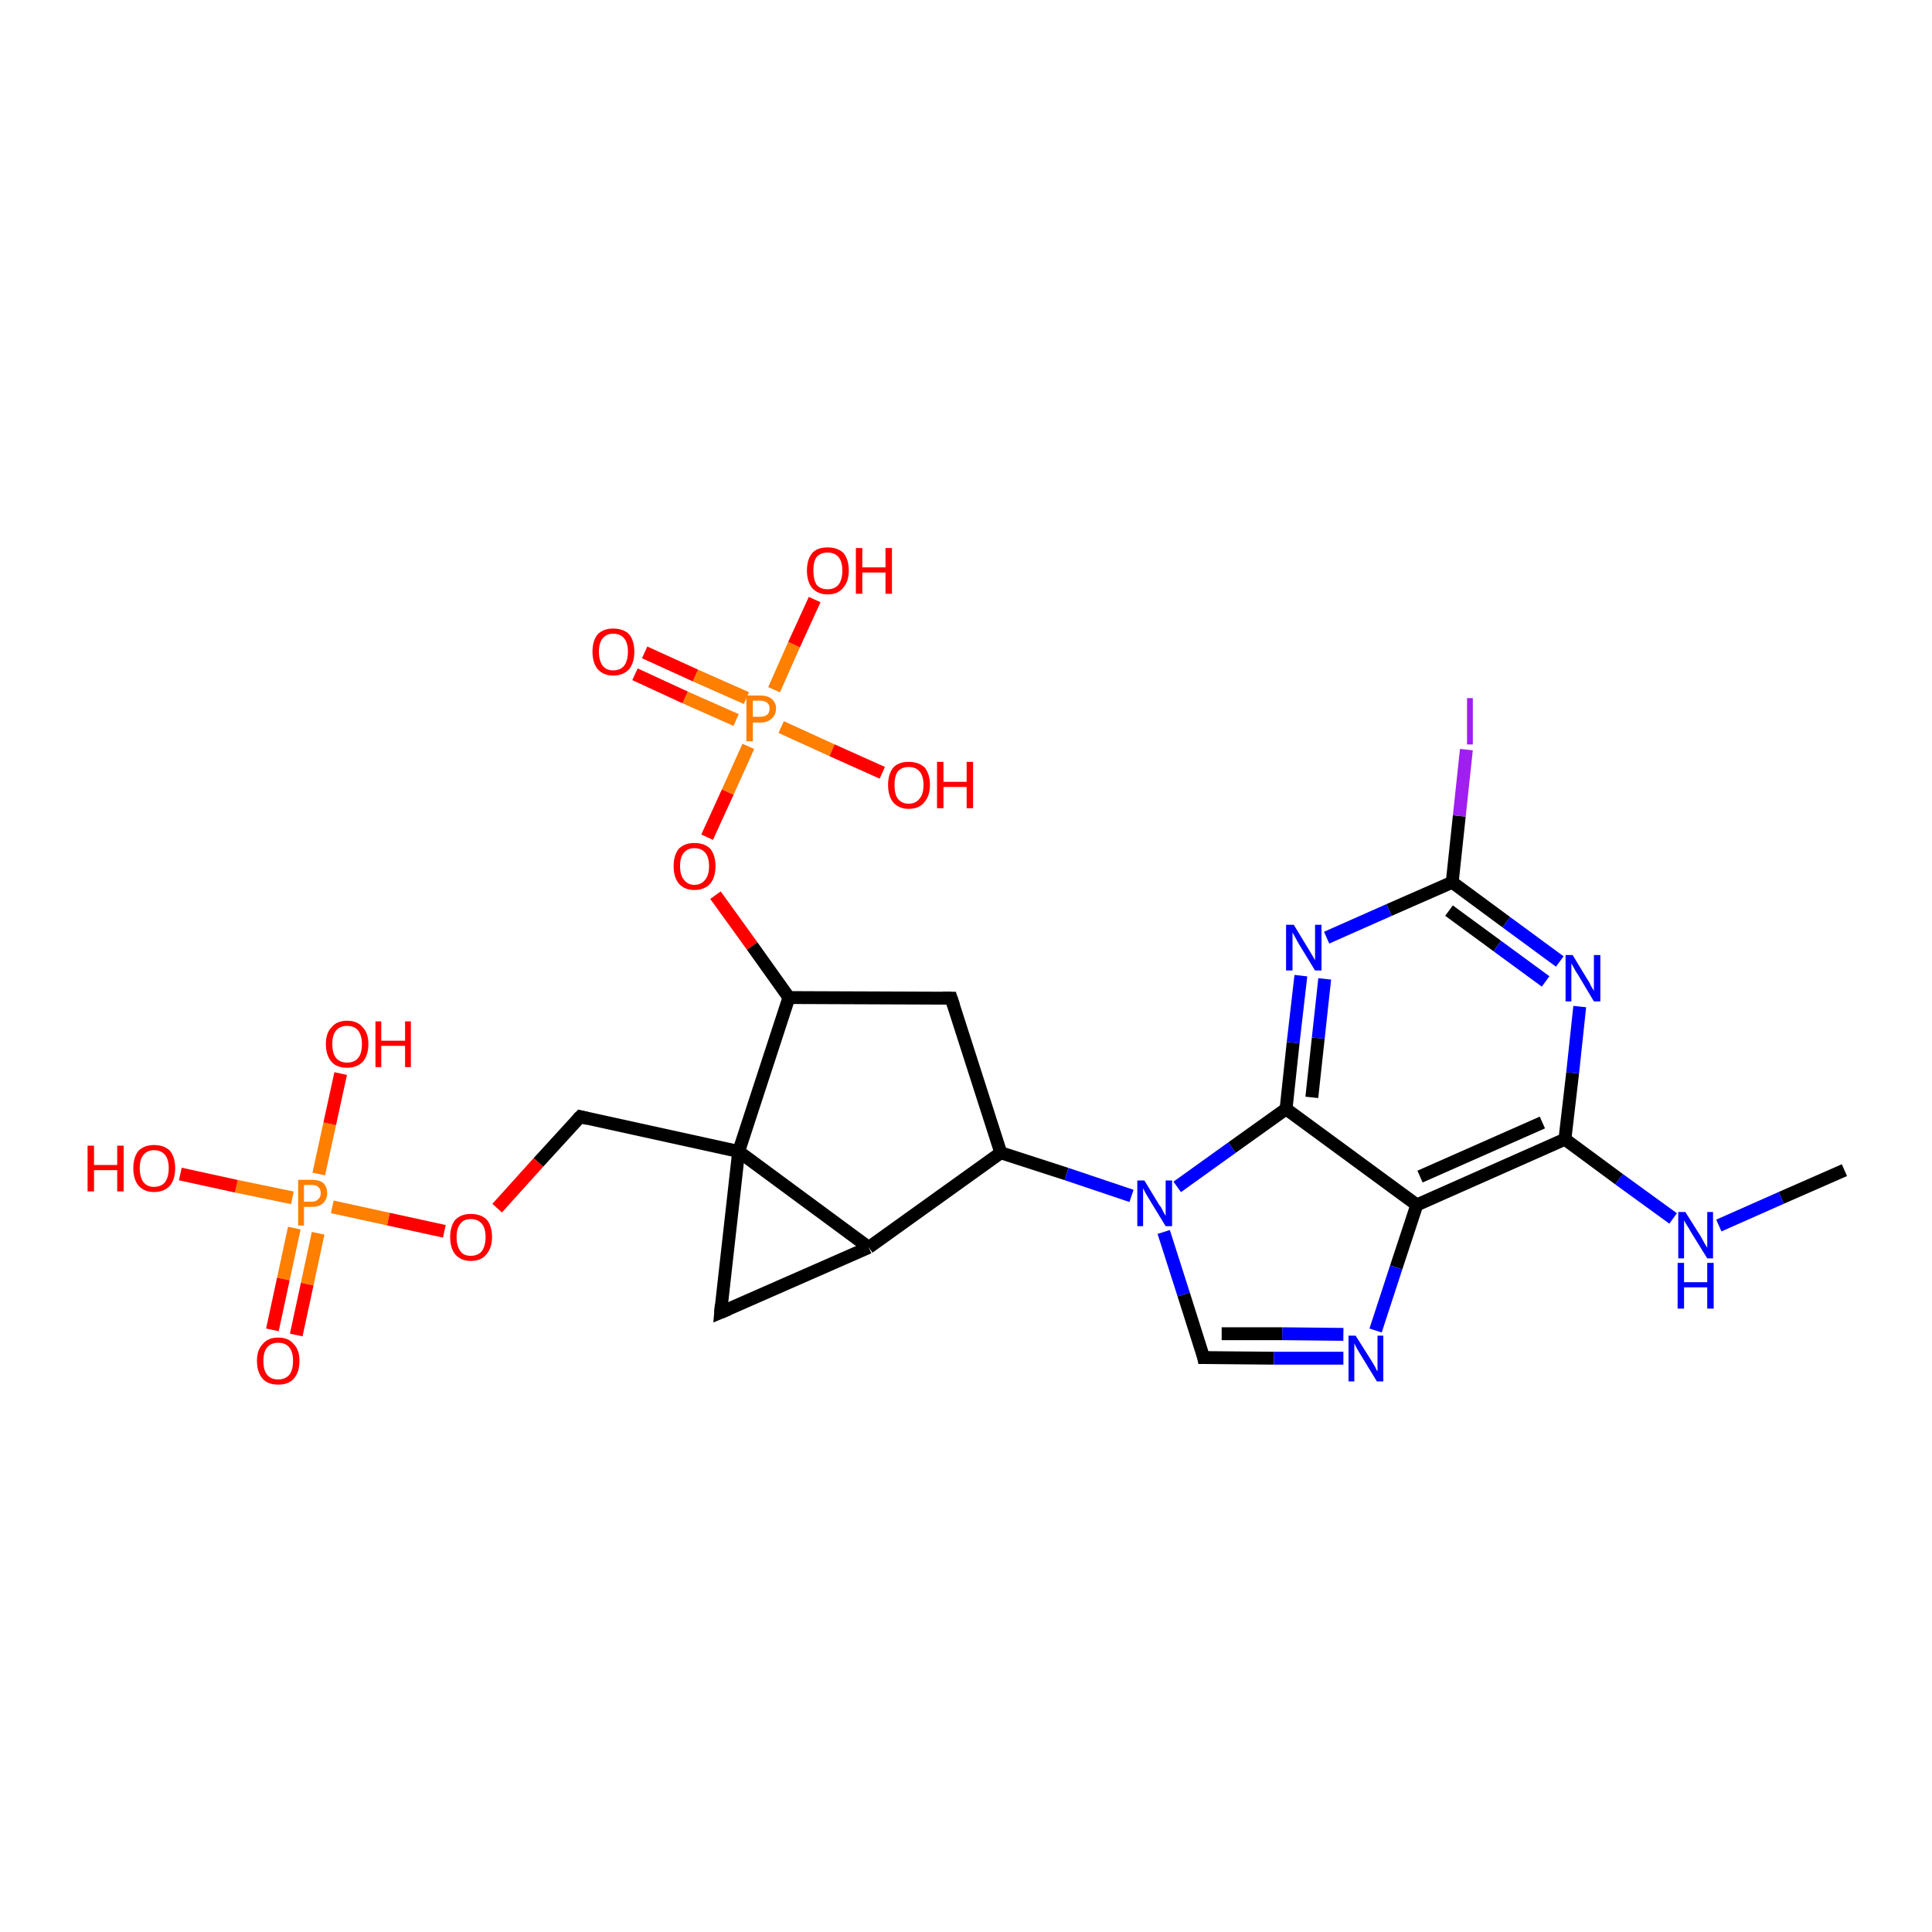 <?xml version='1.0' encoding='iso-8859-1'?>
<svg version='1.1' baseProfile='full'
              xmlns='http://www.w3.org/2000/svg'
                      xmlns:rdkit='http://www.rdkit.org/xml'
                      xmlns:xlink='http://www.w3.org/1999/xlink'
                  xml:space='preserve'
width='300px' height='300px' viewBox='0 0 300 300'>
<!-- END OF HEADER -->
<rect style='opacity:1.0;fill:#FFFFFF;stroke:none' width='300.0' height='300.0' x='0.0' y='0.0'> </rect>
<path class='bond-0 atom-0 atom-1' d='M 100.1,101.3 L 108.0,104.9' style='fill:none;fill-rule:evenodd;stroke:#FF0000;stroke-width:2.0px;stroke-linecap:butt;stroke-linejoin:miter;stroke-opacity:1' />
<path class='bond-0 atom-0 atom-1' d='M 108.0,104.9 L 115.9,108.4' style='fill:none;fill-rule:evenodd;stroke:#FF7F00;stroke-width:2.0px;stroke-linecap:butt;stroke-linejoin:miter;stroke-opacity:1' />
<path class='bond-0 atom-0 atom-1' d='M 98.6,104.7 L 106.4,108.3' style='fill:none;fill-rule:evenodd;stroke:#FF0000;stroke-width:2.0px;stroke-linecap:butt;stroke-linejoin:miter;stroke-opacity:1' />
<path class='bond-0 atom-0 atom-1' d='M 106.4,108.3 L 114.3,111.8' style='fill:none;fill-rule:evenodd;stroke:#FF7F00;stroke-width:2.0px;stroke-linecap:butt;stroke-linejoin:miter;stroke-opacity:1' />
<path class='bond-1 atom-1 atom-2' d='M 121.3,112.9 L 129.2,116.5' style='fill:none;fill-rule:evenodd;stroke:#FF7F00;stroke-width:2.0px;stroke-linecap:butt;stroke-linejoin:miter;stroke-opacity:1' />
<path class='bond-1 atom-1 atom-2' d='M 129.2,116.5 L 137.0,120.0' style='fill:none;fill-rule:evenodd;stroke:#FF0000;stroke-width:2.0px;stroke-linecap:butt;stroke-linejoin:miter;stroke-opacity:1' />
<path class='bond-2 atom-1 atom-3' d='M 120.2,107.1 L 123.3,100.1' style='fill:none;fill-rule:evenodd;stroke:#FF7F00;stroke-width:2.0px;stroke-linecap:butt;stroke-linejoin:miter;stroke-opacity:1' />
<path class='bond-2 atom-1 atom-3' d='M 123.3,100.1 L 126.5,93.1' style='fill:none;fill-rule:evenodd;stroke:#FF0000;stroke-width:2.0px;stroke-linecap:butt;stroke-linejoin:miter;stroke-opacity:1' />
<path class='bond-3 atom-1 atom-4' d='M 116.2,115.9 L 113.0,123.0' style='fill:none;fill-rule:evenodd;stroke:#FF7F00;stroke-width:2.0px;stroke-linecap:butt;stroke-linejoin:miter;stroke-opacity:1' />
<path class='bond-3 atom-1 atom-4' d='M 113.0,123.0 L 109.8,130.0' style='fill:none;fill-rule:evenodd;stroke:#FF0000;stroke-width:2.0px;stroke-linecap:butt;stroke-linejoin:miter;stroke-opacity:1' />
<path class='bond-4 atom-4 atom-5' d='M 111.1,139.0 L 116.8,146.9' style='fill:none;fill-rule:evenodd;stroke:#FF0000;stroke-width:2.0px;stroke-linecap:butt;stroke-linejoin:miter;stroke-opacity:1' />
<path class='bond-4 atom-4 atom-5' d='M 116.8,146.9 L 122.5,154.9' style='fill:none;fill-rule:evenodd;stroke:#000000;stroke-width:2.0px;stroke-linecap:butt;stroke-linejoin:miter;stroke-opacity:1' />
<path class='bond-5 atom-5 atom-6' d='M 122.5,154.9 L 147.7,155.0' style='fill:none;fill-rule:evenodd;stroke:#000000;stroke-width:2.0px;stroke-linecap:butt;stroke-linejoin:miter;stroke-opacity:1' />
<path class='bond-6 atom-6 atom-7' d='M 147.7,155.0 L 155.4,179.0' style='fill:none;fill-rule:evenodd;stroke:#000000;stroke-width:2.0px;stroke-linecap:butt;stroke-linejoin:miter;stroke-opacity:1' />
<path class='bond-7 atom-7 atom-8' d='M 155.4,179.0 L 165.6,182.3' style='fill:none;fill-rule:evenodd;stroke:#000000;stroke-width:2.0px;stroke-linecap:butt;stroke-linejoin:miter;stroke-opacity:1' />
<path class='bond-7 atom-7 atom-8' d='M 165.6,182.3 L 175.7,185.7' style='fill:none;fill-rule:evenodd;stroke:#0000FF;stroke-width:2.0px;stroke-linecap:butt;stroke-linejoin:miter;stroke-opacity:1' />
<path class='bond-8 atom-8 atom-9' d='M 182.8,184.3 L 191.3,178.2' style='fill:none;fill-rule:evenodd;stroke:#0000FF;stroke-width:2.0px;stroke-linecap:butt;stroke-linejoin:miter;stroke-opacity:1' />
<path class='bond-8 atom-8 atom-9' d='M 191.3,178.2 L 199.7,172.2' style='fill:none;fill-rule:evenodd;stroke:#000000;stroke-width:2.0px;stroke-linecap:butt;stroke-linejoin:miter;stroke-opacity:1' />
<path class='bond-9 atom-9 atom-10' d='M 199.7,172.2 L 200.8,161.9' style='fill:none;fill-rule:evenodd;stroke:#000000;stroke-width:2.0px;stroke-linecap:butt;stroke-linejoin:miter;stroke-opacity:1' />
<path class='bond-9 atom-9 atom-10' d='M 200.8,161.9 L 202.0,151.5' style='fill:none;fill-rule:evenodd;stroke:#0000FF;stroke-width:2.0px;stroke-linecap:butt;stroke-linejoin:miter;stroke-opacity:1' />
<path class='bond-9 atom-9 atom-10' d='M 203.7,170.4 L 204.7,161.2' style='fill:none;fill-rule:evenodd;stroke:#000000;stroke-width:2.0px;stroke-linecap:butt;stroke-linejoin:miter;stroke-opacity:1' />
<path class='bond-9 atom-9 atom-10' d='M 204.7,161.2 L 205.7,152.0' style='fill:none;fill-rule:evenodd;stroke:#0000FF;stroke-width:2.0px;stroke-linecap:butt;stroke-linejoin:miter;stroke-opacity:1' />
<path class='bond-10 atom-10 atom-11' d='M 206.0,145.6 L 215.7,141.3' style='fill:none;fill-rule:evenodd;stroke:#0000FF;stroke-width:2.0px;stroke-linecap:butt;stroke-linejoin:miter;stroke-opacity:1' />
<path class='bond-10 atom-10 atom-11' d='M 215.7,141.3 L 225.5,137.0' style='fill:none;fill-rule:evenodd;stroke:#000000;stroke-width:2.0px;stroke-linecap:butt;stroke-linejoin:miter;stroke-opacity:1' />
<path class='bond-11 atom-11 atom-12' d='M 225.5,137.0 L 226.6,126.7' style='fill:none;fill-rule:evenodd;stroke:#000000;stroke-width:2.0px;stroke-linecap:butt;stroke-linejoin:miter;stroke-opacity:1' />
<path class='bond-11 atom-11 atom-12' d='M 226.6,126.7 L 227.7,116.4' style='fill:none;fill-rule:evenodd;stroke:#A01EEF;stroke-width:2.0px;stroke-linecap:butt;stroke-linejoin:miter;stroke-opacity:1' />
<path class='bond-12 atom-11 atom-13' d='M 225.5,137.0 L 233.9,143.2' style='fill:none;fill-rule:evenodd;stroke:#000000;stroke-width:2.0px;stroke-linecap:butt;stroke-linejoin:miter;stroke-opacity:1' />
<path class='bond-12 atom-11 atom-13' d='M 233.9,143.2 L 242.2,149.3' style='fill:none;fill-rule:evenodd;stroke:#0000FF;stroke-width:2.0px;stroke-linecap:butt;stroke-linejoin:miter;stroke-opacity:1' />
<path class='bond-12 atom-11 atom-13' d='M 225.0,141.4 L 232.5,146.9' style='fill:none;fill-rule:evenodd;stroke:#000000;stroke-width:2.0px;stroke-linecap:butt;stroke-linejoin:miter;stroke-opacity:1' />
<path class='bond-12 atom-11 atom-13' d='M 232.5,146.9 L 240.0,152.4' style='fill:none;fill-rule:evenodd;stroke:#0000FF;stroke-width:2.0px;stroke-linecap:butt;stroke-linejoin:miter;stroke-opacity:1' />
<path class='bond-13 atom-13 atom-14' d='M 245.3,156.3 L 244.2,166.6' style='fill:none;fill-rule:evenodd;stroke:#0000FF;stroke-width:2.0px;stroke-linecap:butt;stroke-linejoin:miter;stroke-opacity:1' />
<path class='bond-13 atom-13 atom-14' d='M 244.2,166.6 L 243.0,176.9' style='fill:none;fill-rule:evenodd;stroke:#000000;stroke-width:2.0px;stroke-linecap:butt;stroke-linejoin:miter;stroke-opacity:1' />
<path class='bond-14 atom-14 atom-15' d='M 243.0,176.9 L 220.0,187.1' style='fill:none;fill-rule:evenodd;stroke:#000000;stroke-width:2.0px;stroke-linecap:butt;stroke-linejoin:miter;stroke-opacity:1' />
<path class='bond-14 atom-14 atom-15' d='M 239.5,174.3 L 220.5,182.7' style='fill:none;fill-rule:evenodd;stroke:#000000;stroke-width:2.0px;stroke-linecap:butt;stroke-linejoin:miter;stroke-opacity:1' />
<path class='bond-15 atom-15 atom-16' d='M 220.0,187.1 L 216.8,196.8' style='fill:none;fill-rule:evenodd;stroke:#000000;stroke-width:2.0px;stroke-linecap:butt;stroke-linejoin:miter;stroke-opacity:1' />
<path class='bond-15 atom-15 atom-16' d='M 216.8,196.8 L 213.6,206.6' style='fill:none;fill-rule:evenodd;stroke:#0000FF;stroke-width:2.0px;stroke-linecap:butt;stroke-linejoin:miter;stroke-opacity:1' />
<path class='bond-16 atom-16 atom-17' d='M 208.6,210.9 L 197.8,210.9' style='fill:none;fill-rule:evenodd;stroke:#0000FF;stroke-width:2.0px;stroke-linecap:butt;stroke-linejoin:miter;stroke-opacity:1' />
<path class='bond-16 atom-16 atom-17' d='M 197.8,210.9 L 186.9,210.8' style='fill:none;fill-rule:evenodd;stroke:#000000;stroke-width:2.0px;stroke-linecap:butt;stroke-linejoin:miter;stroke-opacity:1' />
<path class='bond-16 atom-16 atom-17' d='M 208.6,207.2 L 199.1,207.1' style='fill:none;fill-rule:evenodd;stroke:#0000FF;stroke-width:2.0px;stroke-linecap:butt;stroke-linejoin:miter;stroke-opacity:1' />
<path class='bond-16 atom-16 atom-17' d='M 199.1,207.1 L 189.7,207.1' style='fill:none;fill-rule:evenodd;stroke:#000000;stroke-width:2.0px;stroke-linecap:butt;stroke-linejoin:miter;stroke-opacity:1' />
<path class='bond-17 atom-14 atom-18' d='M 243.0,176.9 L 251.4,183.1' style='fill:none;fill-rule:evenodd;stroke:#000000;stroke-width:2.0px;stroke-linecap:butt;stroke-linejoin:miter;stroke-opacity:1' />
<path class='bond-17 atom-14 atom-18' d='M 251.4,183.1 L 259.8,189.2' style='fill:none;fill-rule:evenodd;stroke:#0000FF;stroke-width:2.0px;stroke-linecap:butt;stroke-linejoin:miter;stroke-opacity:1' />
<path class='bond-18 atom-18 atom-19' d='M 266.9,190.3 L 276.6,186.0' style='fill:none;fill-rule:evenodd;stroke:#0000FF;stroke-width:2.0px;stroke-linecap:butt;stroke-linejoin:miter;stroke-opacity:1' />
<path class='bond-18 atom-18 atom-19' d='M 276.6,186.0 L 286.4,181.7' style='fill:none;fill-rule:evenodd;stroke:#000000;stroke-width:2.0px;stroke-linecap:butt;stroke-linejoin:miter;stroke-opacity:1' />
<path class='bond-19 atom-7 atom-20' d='M 155.4,179.0 L 134.9,193.7' style='fill:none;fill-rule:evenodd;stroke:#000000;stroke-width:2.0px;stroke-linecap:butt;stroke-linejoin:miter;stroke-opacity:1' />
<path class='bond-20 atom-20 atom-21' d='M 134.9,193.7 L 111.9,203.8' style='fill:none;fill-rule:evenodd;stroke:#000000;stroke-width:2.0px;stroke-linecap:butt;stroke-linejoin:miter;stroke-opacity:1' />
<path class='bond-21 atom-21 atom-22' d='M 111.9,203.8 L 114.7,178.8' style='fill:none;fill-rule:evenodd;stroke:#000000;stroke-width:2.0px;stroke-linecap:butt;stroke-linejoin:miter;stroke-opacity:1' />
<path class='bond-22 atom-22 atom-23' d='M 114.7,178.8 L 90.1,173.4' style='fill:none;fill-rule:evenodd;stroke:#000000;stroke-width:2.0px;stroke-linecap:butt;stroke-linejoin:miter;stroke-opacity:1' />
<path class='bond-23 atom-23 atom-24' d='M 90.1,173.4 L 83.6,180.5' style='fill:none;fill-rule:evenodd;stroke:#000000;stroke-width:2.0px;stroke-linecap:butt;stroke-linejoin:miter;stroke-opacity:1' />
<path class='bond-23 atom-23 atom-24' d='M 83.6,180.5 L 77.2,187.6' style='fill:none;fill-rule:evenodd;stroke:#FF0000;stroke-width:2.0px;stroke-linecap:butt;stroke-linejoin:miter;stroke-opacity:1' />
<path class='bond-24 atom-24 atom-25' d='M 69.0,191.2 L 60.3,189.3' style='fill:none;fill-rule:evenodd;stroke:#FF0000;stroke-width:2.0px;stroke-linecap:butt;stroke-linejoin:miter;stroke-opacity:1' />
<path class='bond-24 atom-24 atom-25' d='M 60.3,189.3 L 51.6,187.4' style='fill:none;fill-rule:evenodd;stroke:#FF7F00;stroke-width:2.0px;stroke-linecap:butt;stroke-linejoin:miter;stroke-opacity:1' />
<path class='bond-25 atom-25 atom-26' d='M 45.7,190.7 L 44.0,198.6' style='fill:none;fill-rule:evenodd;stroke:#FF7F00;stroke-width:2.0px;stroke-linecap:butt;stroke-linejoin:miter;stroke-opacity:1' />
<path class='bond-25 atom-25 atom-26' d='M 44.0,198.6 L 42.3,206.5' style='fill:none;fill-rule:evenodd;stroke:#FF0000;stroke-width:2.0px;stroke-linecap:butt;stroke-linejoin:miter;stroke-opacity:1' />
<path class='bond-25 atom-25 atom-26' d='M 49.4,191.5 L 47.7,199.4' style='fill:none;fill-rule:evenodd;stroke:#FF7F00;stroke-width:2.0px;stroke-linecap:butt;stroke-linejoin:miter;stroke-opacity:1' />
<path class='bond-25 atom-25 atom-26' d='M 47.7,199.4 L 46.0,207.3' style='fill:none;fill-rule:evenodd;stroke:#FF0000;stroke-width:2.0px;stroke-linecap:butt;stroke-linejoin:miter;stroke-opacity:1' />
<path class='bond-26 atom-25 atom-27' d='M 49.5,182.3 L 51.2,174.5' style='fill:none;fill-rule:evenodd;stroke:#FF7F00;stroke-width:2.0px;stroke-linecap:butt;stroke-linejoin:miter;stroke-opacity:1' />
<path class='bond-26 atom-25 atom-27' d='M 51.2,174.5 L 52.9,166.7' style='fill:none;fill-rule:evenodd;stroke:#FF0000;stroke-width:2.0px;stroke-linecap:butt;stroke-linejoin:miter;stroke-opacity:1' />
<path class='bond-27 atom-25 atom-28' d='M 45.4,186.0 L 36.7,184.2' style='fill:none;fill-rule:evenodd;stroke:#FF7F00;stroke-width:2.0px;stroke-linecap:butt;stroke-linejoin:miter;stroke-opacity:1' />
<path class='bond-27 atom-25 atom-28' d='M 36.7,184.2 L 28.0,182.3' style='fill:none;fill-rule:evenodd;stroke:#FF0000;stroke-width:2.0px;stroke-linecap:butt;stroke-linejoin:miter;stroke-opacity:1' />
<path class='bond-28 atom-17 atom-8' d='M 186.9,210.8 L 183.8,201.0' style='fill:none;fill-rule:evenodd;stroke:#000000;stroke-width:2.0px;stroke-linecap:butt;stroke-linejoin:miter;stroke-opacity:1' />
<path class='bond-28 atom-17 atom-8' d='M 183.8,201.0 L 180.7,191.3' style='fill:none;fill-rule:evenodd;stroke:#0000FF;stroke-width:2.0px;stroke-linecap:butt;stroke-linejoin:miter;stroke-opacity:1' />
<path class='bond-29 atom-15 atom-9' d='M 220.0,187.1 L 199.7,172.2' style='fill:none;fill-rule:evenodd;stroke:#000000;stroke-width:2.0px;stroke-linecap:butt;stroke-linejoin:miter;stroke-opacity:1' />
<path class='bond-30 atom-22 atom-5' d='M 114.7,178.8 L 122.5,154.9' style='fill:none;fill-rule:evenodd;stroke:#000000;stroke-width:2.0px;stroke-linecap:butt;stroke-linejoin:miter;stroke-opacity:1' />
<path class='bond-31 atom-22 atom-20' d='M 114.7,178.8 L 134.9,193.7' style='fill:none;fill-rule:evenodd;stroke:#000000;stroke-width:2.0px;stroke-linecap:butt;stroke-linejoin:miter;stroke-opacity:1' />
<path d='M 146.4,155.0 L 147.7,155.0 L 148.1,156.2' style='fill:none;stroke:#000000;stroke-width:2.0px;stroke-linecap:butt;stroke-linejoin:miter;stroke-opacity:1;' />
<path d='M 187.5,210.8 L 186.9,210.8 L 186.8,210.3' style='fill:none;stroke:#000000;stroke-width:2.0px;stroke-linecap:butt;stroke-linejoin:miter;stroke-opacity:1;' />
<path d='M 113.1,203.3 L 111.9,203.8 L 112.0,202.6' style='fill:none;stroke:#000000;stroke-width:2.0px;stroke-linecap:butt;stroke-linejoin:miter;stroke-opacity:1;' />
<path d='M 91.3,173.7 L 90.1,173.4 L 89.7,173.8' style='fill:none;stroke:#000000;stroke-width:2.0px;stroke-linecap:butt;stroke-linejoin:miter;stroke-opacity:1;' />
<path class='atom-0' d='M 92.0 101.2
Q 92.0 99.5, 92.8 98.5
Q 93.7 97.6, 95.2 97.6
Q 96.8 97.6, 97.7 98.5
Q 98.5 99.5, 98.5 101.2
Q 98.5 102.9, 97.7 103.9
Q 96.8 104.9, 95.2 104.9
Q 93.7 104.9, 92.8 103.9
Q 92.0 102.9, 92.0 101.2
M 95.2 104.1
Q 96.3 104.1, 96.9 103.4
Q 97.5 102.6, 97.5 101.2
Q 97.5 99.8, 96.9 99.1
Q 96.3 98.4, 95.2 98.4
Q 94.2 98.4, 93.6 99.1
Q 93.0 99.8, 93.0 101.2
Q 93.0 102.6, 93.6 103.4
Q 94.2 104.1, 95.2 104.1
' fill='#FF0000'/>
<path class='atom-1' d='M 118.0 108.0
Q 119.2 108.0, 119.8 108.5
Q 120.5 109.1, 120.5 110.0
Q 120.5 111.0, 119.8 111.6
Q 119.2 112.2, 118.0 112.2
L 116.9 112.2
L 116.9 115.1
L 115.9 115.1
L 115.9 108.0
L 118.0 108.0
M 118.0 111.3
Q 118.7 111.3, 119.1 111.0
Q 119.5 110.7, 119.5 110.0
Q 119.5 109.4, 119.1 109.1
Q 118.7 108.8, 118.0 108.8
L 116.9 108.8
L 116.9 111.3
L 118.0 111.3
' fill='#FF7F00'/>
<path class='atom-2' d='M 137.9 121.9
Q 137.9 120.2, 138.7 119.2
Q 139.5 118.3, 141.1 118.3
Q 142.7 118.3, 143.6 119.2
Q 144.4 120.2, 144.4 121.9
Q 144.4 123.6, 143.5 124.6
Q 142.7 125.6, 141.1 125.6
Q 139.6 125.6, 138.7 124.6
Q 137.9 123.6, 137.9 121.9
M 141.1 124.8
Q 142.2 124.8, 142.8 124.0
Q 143.4 123.3, 143.4 121.9
Q 143.4 120.5, 142.8 119.8
Q 142.2 119.1, 141.1 119.1
Q 140.0 119.1, 139.4 119.8
Q 138.9 120.5, 138.9 121.9
Q 138.9 123.3, 139.4 124.0
Q 140.0 124.8, 141.1 124.8
' fill='#FF0000'/>
<path class='atom-2' d='M 145.5 118.3
L 146.5 118.3
L 146.5 121.4
L 150.1 121.4
L 150.1 118.3
L 151.1 118.3
L 151.1 125.5
L 150.1 125.5
L 150.1 122.2
L 146.5 122.2
L 146.5 125.5
L 145.5 125.5
L 145.5 118.3
' fill='#FF0000'/>
<path class='atom-3' d='M 125.3 88.6
Q 125.3 86.9, 126.1 85.9
Q 126.9 85.0, 128.5 85.0
Q 130.1 85.0, 131.0 85.9
Q 131.8 86.9, 131.8 88.6
Q 131.8 90.3, 130.9 91.3
Q 130.1 92.3, 128.5 92.3
Q 127.0 92.3, 126.1 91.3
Q 125.3 90.3, 125.3 88.6
M 128.5 91.5
Q 129.6 91.5, 130.2 90.8
Q 130.8 90.0, 130.8 88.6
Q 130.8 87.2, 130.2 86.5
Q 129.6 85.8, 128.5 85.8
Q 127.4 85.8, 126.8 86.5
Q 126.3 87.2, 126.3 88.6
Q 126.3 90.0, 126.8 90.8
Q 127.4 91.5, 128.5 91.5
' fill='#FF0000'/>
<path class='atom-3' d='M 132.9 85.1
L 133.9 85.1
L 133.9 88.1
L 137.5 88.1
L 137.5 85.1
L 138.5 85.1
L 138.5 92.2
L 137.5 92.2
L 137.5 88.9
L 133.9 88.9
L 133.9 92.2
L 132.9 92.2
L 132.9 85.1
' fill='#FF0000'/>
<path class='atom-4' d='M 104.6 134.5
Q 104.6 132.8, 105.4 131.8
Q 106.3 130.9, 107.8 130.9
Q 109.4 130.9, 110.3 131.8
Q 111.1 132.8, 111.1 134.5
Q 111.1 136.2, 110.3 137.2
Q 109.4 138.2, 107.8 138.2
Q 106.3 138.2, 105.4 137.2
Q 104.6 136.2, 104.6 134.5
M 107.8 137.4
Q 108.9 137.4, 109.5 136.6
Q 110.1 135.9, 110.1 134.5
Q 110.1 133.1, 109.5 132.4
Q 108.9 131.7, 107.8 131.7
Q 106.8 131.7, 106.2 132.4
Q 105.6 133.1, 105.6 134.5
Q 105.6 135.9, 106.2 136.6
Q 106.8 137.4, 107.8 137.4
' fill='#FF0000'/>
<path class='atom-8' d='M 177.7 183.3
L 180.0 187.1
Q 180.3 187.4, 180.6 188.1
Q 181.0 188.8, 181.0 188.8
L 181.0 183.3
L 182.0 183.3
L 182.0 190.4
L 181.0 190.4
L 178.5 186.3
Q 178.2 185.8, 177.9 185.3
Q 177.6 184.7, 177.5 184.5
L 177.5 190.4
L 176.6 190.4
L 176.6 183.3
L 177.7 183.3
' fill='#0000FF'/>
<path class='atom-10' d='M 200.9 143.6
L 203.2 147.4
Q 203.4 147.7, 203.8 148.4
Q 204.2 149.1, 204.2 149.1
L 204.2 143.6
L 205.2 143.6
L 205.2 150.7
L 204.2 150.7
L 201.7 146.6
Q 201.4 146.1, 201.1 145.5
Q 200.8 145.0, 200.7 144.8
L 200.7 150.7
L 199.7 150.7
L 199.7 143.6
L 200.9 143.6
' fill='#0000FF'/>
<path class='atom-12' d='M 227.8 108.4
L 228.7 108.4
L 228.7 115.6
L 227.8 115.6
L 227.8 108.4
' fill='#A01EEF'/>
<path class='atom-13' d='M 244.2 148.3
L 246.5 152.1
Q 246.8 152.5, 247.1 153.2
Q 247.5 153.8, 247.5 153.9
L 247.5 148.3
L 248.5 148.3
L 248.5 155.5
L 247.5 155.5
L 245.0 151.3
Q 244.7 150.9, 244.4 150.3
Q 244.1 149.8, 244.0 149.6
L 244.0 155.5
L 243.1 155.5
L 243.1 148.3
L 244.2 148.3
' fill='#0000FF'/>
<path class='atom-16' d='M 210.5 207.4
L 212.9 211.2
Q 213.1 211.5, 213.5 212.2
Q 213.8 212.9, 213.9 212.9
L 213.9 207.4
L 214.8 207.4
L 214.8 214.5
L 213.8 214.5
L 211.3 210.4
Q 211.0 209.9, 210.7 209.4
Q 210.4 208.8, 210.3 208.6
L 210.3 214.5
L 209.4 214.5
L 209.4 207.4
L 210.5 207.4
' fill='#0000FF'/>
<path class='atom-18' d='M 261.7 188.2
L 264.1 192.0
Q 264.3 192.4, 264.7 193.1
Q 265.1 193.7, 265.1 193.8
L 265.1 188.2
L 266.0 188.2
L 266.0 195.4
L 265.1 195.4
L 262.5 191.2
Q 262.3 190.8, 261.9 190.2
Q 261.6 189.7, 261.5 189.5
L 261.5 195.4
L 260.6 195.4
L 260.6 188.2
L 261.7 188.2
' fill='#0000FF'/>
<path class='atom-18' d='M 260.5 196.1
L 261.5 196.1
L 261.5 199.1
L 265.1 199.1
L 265.1 196.1
L 266.1 196.1
L 266.1 203.2
L 265.1 203.2
L 265.1 199.9
L 261.5 199.9
L 261.5 203.2
L 260.5 203.2
L 260.5 196.1
' fill='#0000FF'/>
<path class='atom-24' d='M 69.9 192.1
Q 69.9 190.4, 70.7 189.4
Q 71.6 188.5, 73.1 188.5
Q 74.7 188.5, 75.6 189.4
Q 76.4 190.4, 76.4 192.1
Q 76.4 193.8, 75.5 194.8
Q 74.7 195.8, 73.1 195.8
Q 71.6 195.8, 70.7 194.8
Q 69.9 193.8, 69.9 192.1
M 73.1 195.0
Q 74.2 195.0, 74.8 194.3
Q 75.4 193.5, 75.4 192.1
Q 75.4 190.7, 74.8 190.0
Q 74.2 189.3, 73.1 189.3
Q 72.0 189.3, 71.5 190.0
Q 70.9 190.7, 70.9 192.1
Q 70.9 193.5, 71.5 194.3
Q 72.0 195.0, 73.1 195.0
' fill='#FF0000'/>
<path class='atom-25' d='M 48.4 183.2
Q 49.6 183.2, 50.2 183.7
Q 50.8 184.3, 50.8 185.3
Q 50.8 186.2, 50.2 186.8
Q 49.6 187.4, 48.4 187.4
L 47.2 187.4
L 47.2 190.3
L 46.3 190.3
L 46.3 183.2
L 48.4 183.2
M 48.4 186.6
Q 49.1 186.6, 49.4 186.2
Q 49.8 185.9, 49.8 185.3
Q 49.8 184.6, 49.4 184.3
Q 49.1 184.0, 48.4 184.0
L 47.2 184.0
L 47.2 186.6
L 48.4 186.6
' fill='#FF7F00'/>
<path class='atom-26' d='M 39.9 211.3
Q 39.9 209.6, 40.8 208.7
Q 41.6 207.7, 43.2 207.7
Q 44.8 207.7, 45.6 208.7
Q 46.5 209.6, 46.5 211.3
Q 46.5 213.1, 45.6 214.1
Q 44.8 215.0, 43.2 215.0
Q 41.6 215.0, 40.8 214.1
Q 39.9 213.1, 39.9 211.3
M 43.2 214.2
Q 44.3 214.2, 44.9 213.5
Q 45.5 212.8, 45.5 211.3
Q 45.5 209.9, 44.9 209.2
Q 44.3 208.5, 43.2 208.5
Q 42.1 208.5, 41.5 209.2
Q 40.9 209.9, 40.9 211.3
Q 40.9 212.8, 41.5 213.5
Q 42.1 214.2, 43.2 214.2
' fill='#FF0000'/>
<path class='atom-27' d='M 50.6 162.1
Q 50.6 160.4, 51.5 159.5
Q 52.3 158.5, 53.9 158.5
Q 55.5 158.5, 56.3 159.5
Q 57.2 160.4, 57.2 162.1
Q 57.2 163.9, 56.3 164.9
Q 55.4 165.8, 53.9 165.8
Q 52.3 165.8, 51.5 164.9
Q 50.6 163.9, 50.6 162.1
M 53.9 165.0
Q 55.0 165.0, 55.6 164.3
Q 56.2 163.6, 56.2 162.1
Q 56.2 160.8, 55.6 160.0
Q 55.0 159.3, 53.9 159.3
Q 52.8 159.3, 52.2 160.0
Q 51.6 160.7, 51.6 162.1
Q 51.6 163.6, 52.2 164.3
Q 52.8 165.0, 53.9 165.0
' fill='#FF0000'/>
<path class='atom-27' d='M 58.3 158.6
L 59.2 158.6
L 59.2 161.6
L 62.9 161.6
L 62.9 158.6
L 63.8 158.6
L 63.8 165.7
L 62.9 165.7
L 62.9 162.4
L 59.2 162.4
L 59.2 165.7
L 58.3 165.7
L 58.3 158.6
' fill='#FF0000'/>
<path class='atom-28' d='M 13.6 177.9
L 14.6 177.9
L 14.6 180.9
L 18.2 180.9
L 18.2 177.9
L 19.2 177.9
L 19.2 185.0
L 18.2 185.0
L 18.2 181.7
L 14.6 181.7
L 14.6 185.0
L 13.6 185.0
L 13.6 177.9
' fill='#FF0000'/>
<path class='atom-28' d='M 20.7 181.4
Q 20.7 179.7, 21.5 178.7
Q 22.4 177.8, 23.9 177.8
Q 25.5 177.8, 26.4 178.7
Q 27.2 179.7, 27.2 181.4
Q 27.2 183.1, 26.4 184.1
Q 25.5 185.1, 23.9 185.1
Q 22.4 185.1, 21.5 184.1
Q 20.7 183.1, 20.7 181.4
M 23.9 184.3
Q 25.0 184.3, 25.6 183.6
Q 26.2 182.8, 26.2 181.4
Q 26.2 180.0, 25.6 179.3
Q 25.0 178.6, 23.9 178.6
Q 22.9 178.6, 22.3 179.3
Q 21.7 180.0, 21.7 181.4
Q 21.7 182.8, 22.3 183.6
Q 22.9 184.3, 23.9 184.3
' fill='#FF0000'/>
</svg>
